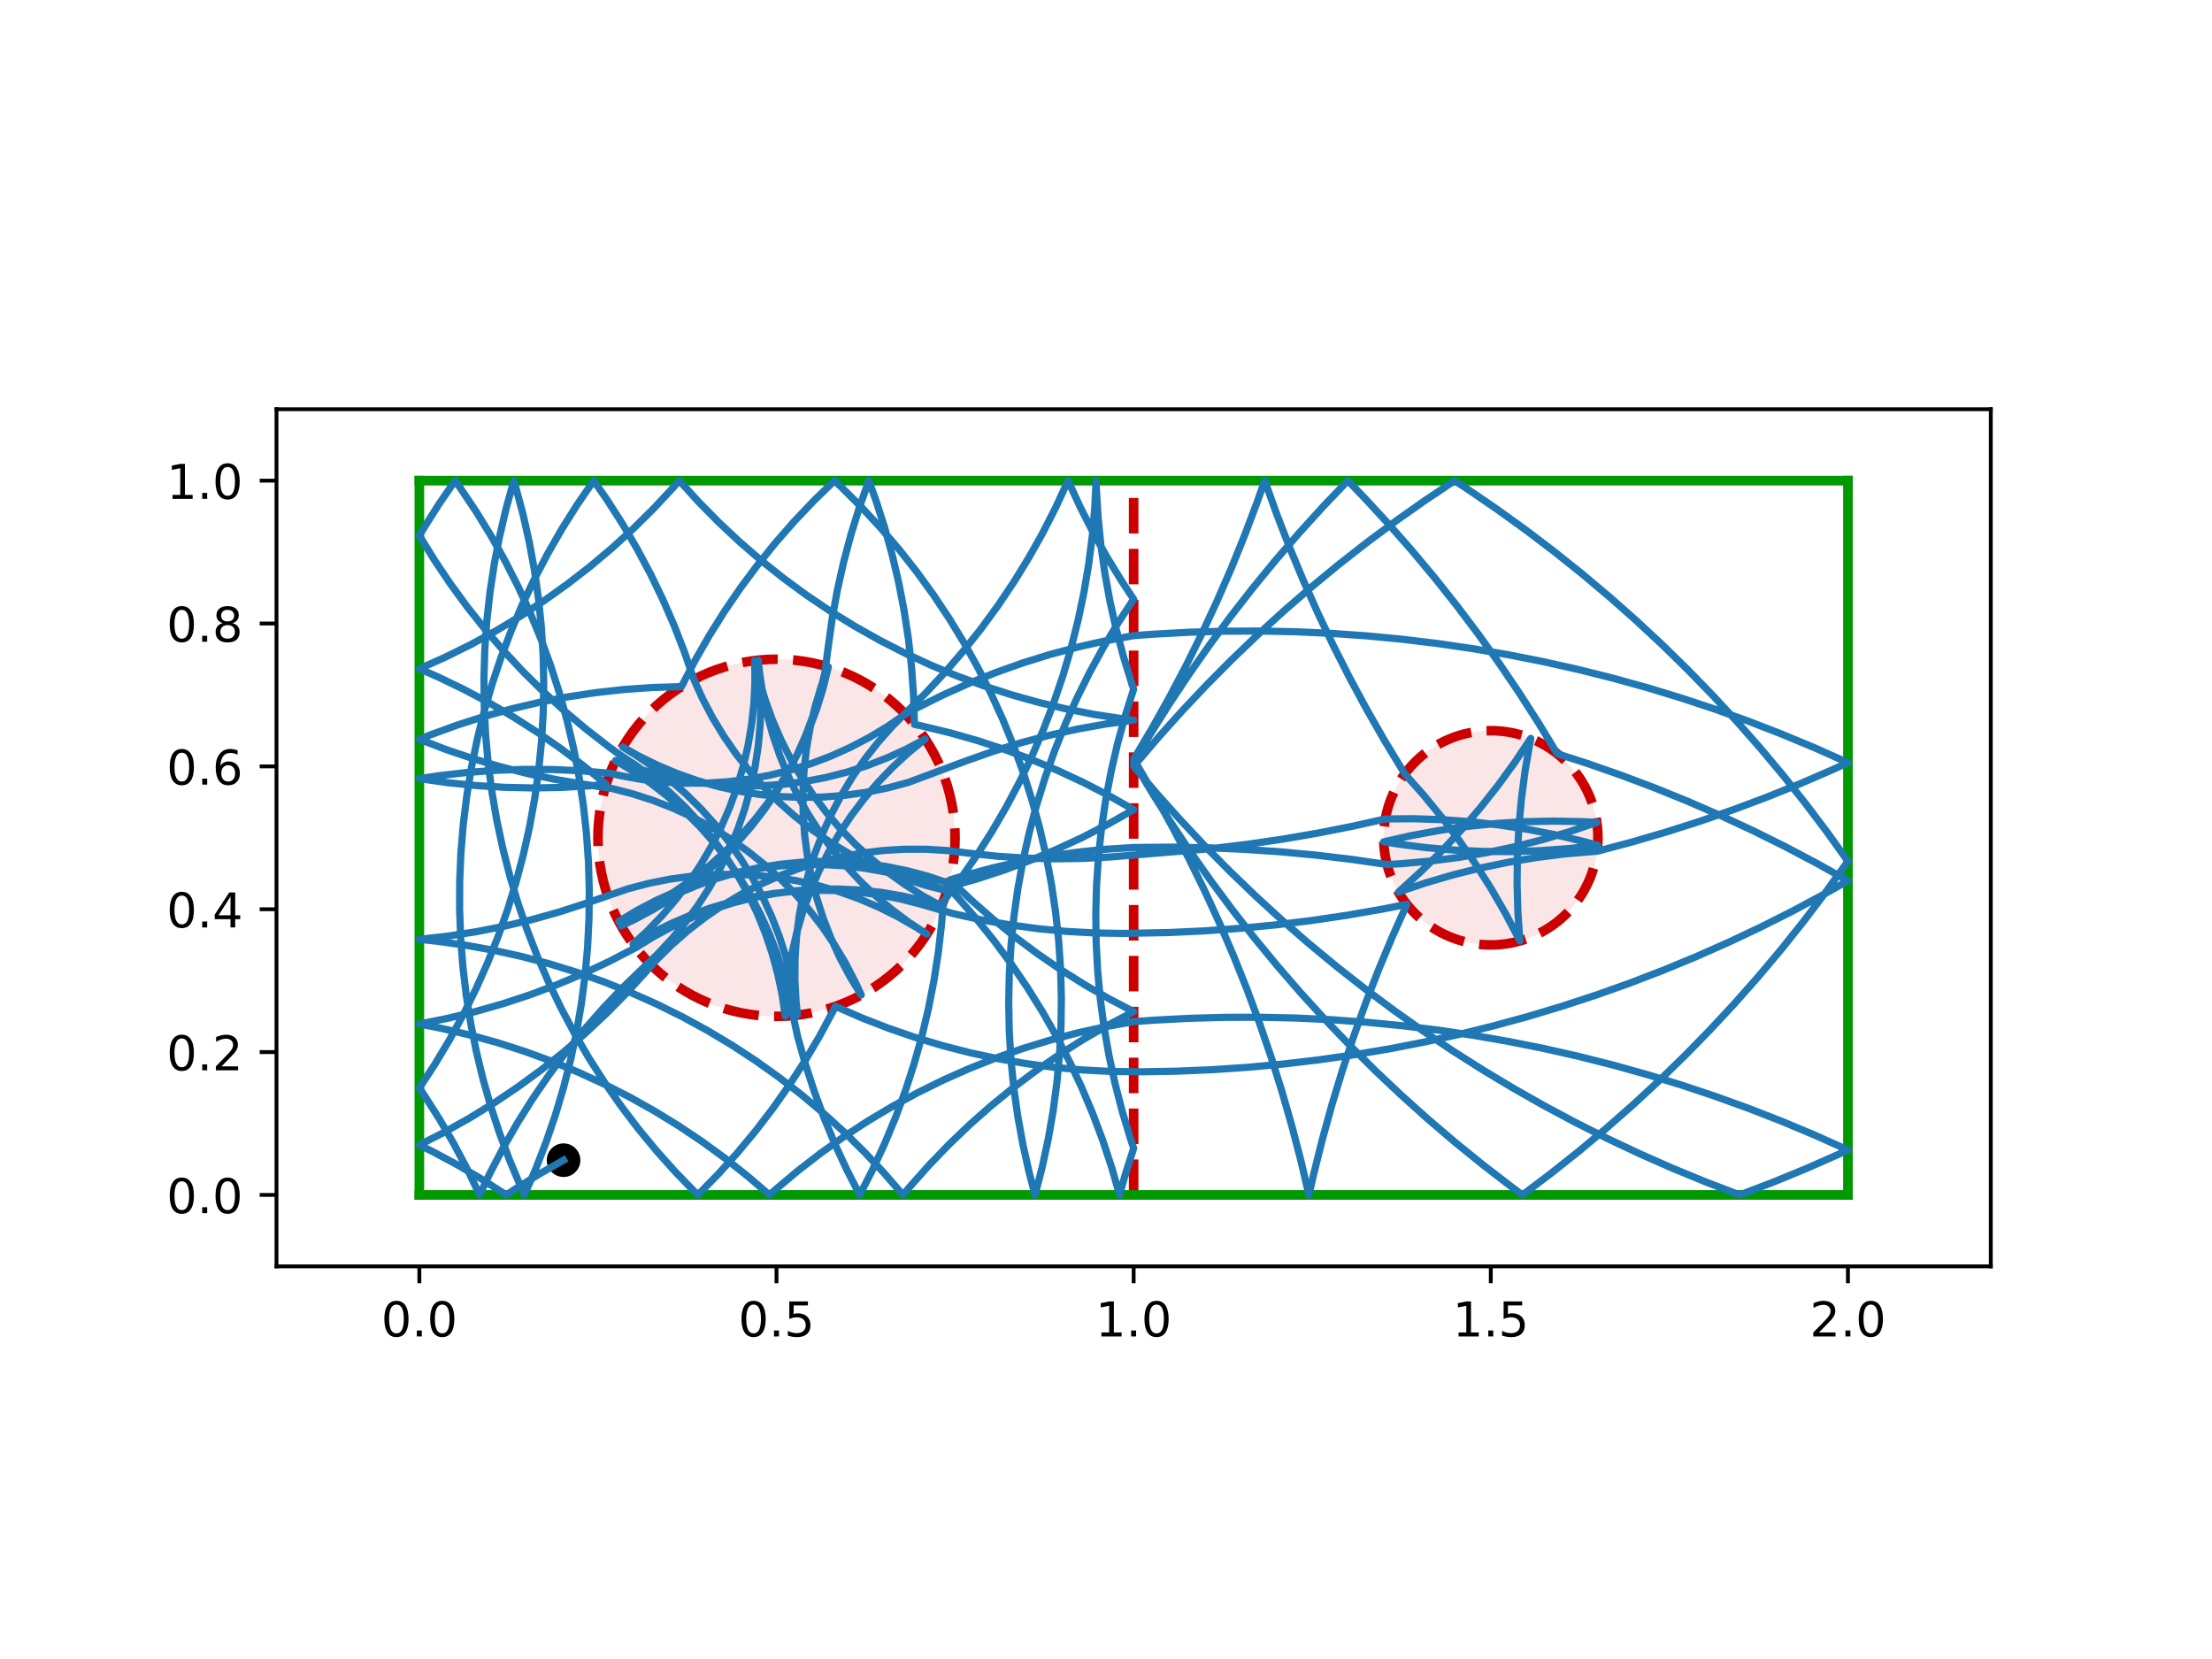 <?xml version="1.0" encoding="utf-8" standalone="no"?>
<!DOCTYPE svg PUBLIC "-//W3C//DTD SVG 1.1//EN"
  "http://www.w3.org/Graphics/SVG/1.1/DTD/svg11.dtd">
<!-- Created with matplotlib (https://matplotlib.org/) -->
<svg height="345.6pt" version="1.1" viewBox="0 0 460.8 345.6" width="460.8pt" xmlns="http://www.w3.org/2000/svg" xmlns:xlink="http://www.w3.org/1999/xlink">
 <defs>
  <style type="text/css">
*{stroke-linecap:butt;stroke-linejoin:round;}
  </style>
 </defs>
 <g id="figure_1">
  <g id="patch_1">
   <path d="M 0 345.6 
L 460.8 345.6 
L 460.8 0 
L 0 0 
z
" style="fill:#ffffff;"/>
  </g>
  <g id="axes_1">
   <g id="patch_2">
    <path d="M 57.6 263.808 
L 414.72 263.808 
L 414.72 85.248 
L 57.6 85.248 
z
" style="fill:#ffffff;"/>
   </g>
   <g id="PathCollection_1">
    <defs>
     <path d="M 0 3 
C 0.796 3 1.559 2.684 2.121 2.121 
C 2.684 1.559 3 0.796 3 0 
C 3 -0.796 2.684 -1.559 2.121 -2.121 
C 1.559 -2.684 0.796 -3 0 -3 
C -0.796 -3 -1.559 -2.684 -2.121 -2.121 
C -2.684 -1.559 -3 -0.796 -3 0 
C -3 0.796 -2.684 1.559 -2.121 2.121 
C -1.559 2.684 -0.796 3 0 3 
z
" id="m57fddc15f8" style="stroke:#000000;"/>
    </defs>
    <g clip-path="url(#pef53f22c73)">
     <use style="stroke:#000000;" x="117.4" xlink:href="#m57fddc15f8" y="241.688"/>
    </g>
   </g>
   <g id="patch_3">
    <path clip-path="url(#pef53f22c73)" d="M 161.76 211.728 
C 171.626 211.728 181.088 207.808 188.064 200.832 
C 195.04 193.856 198.96 184.394 198.96 174.528 
C 198.96 164.662 195.04 155.2 188.064 148.224 
C 181.088 141.248 171.626 137.328 161.76 137.328 
C 151.894 137.328 142.432 141.248 135.456 148.224 
C 128.48 155.2 124.56 164.662 124.56 174.528 
C 124.56 184.394 128.48 193.856 135.456 200.832 
C 142.432 207.808 151.894 211.728 161.76 211.728 
z
" style="fill:#cc0000;fill-opacity:0.1;stroke:#cc0000;stroke-dasharray:7.4,3.2;stroke-dashoffset:0;stroke-linejoin:miter;stroke-width:2;"/>
   </g>
   <g id="patch_4">
    <path clip-path="url(#pef53f22c73)" d="M 310.56 196.848 
C 316.479 196.848 322.157 194.496 326.343 190.311 
C 330.528 186.125 332.88 180.447 332.88 174.528 
C 332.88 168.609 330.528 162.931 326.343 158.745 
C 322.157 154.56 316.479 152.208 310.56 152.208 
C 304.641 152.208 298.963 154.56 294.777 158.745 
C 290.592 162.931 288.24 168.609 288.24 174.528 
C 288.24 180.447 290.592 186.125 294.777 190.311 
C 298.963 194.496 304.641 196.848 310.56 196.848 
z
" style="fill:#cc0000;fill-opacity:0.1;stroke:#cc0000;stroke-dasharray:7.4,3.2;stroke-dashoffset:0;stroke-linejoin:miter;stroke-width:2;"/>
   </g>
   <g id="matplotlib.axis_1">
    <g id="xtick_1">
     <g id="line2d_1">
      <defs>
       <path d="M 0 0 
L 0 3.5 
" id="m3d58ffcac7" style="stroke:#000000;stroke-width:0.8;"/>
      </defs>
      <g>
       <use style="stroke:#000000;stroke-width:0.8;" x="87.36" xlink:href="#m3d58ffcac7" y="263.808"/>
      </g>
     </g>
     <g id="text_1">
      <!-- 0.0 -->
      <defs>
       <path d="M 31.781 66.406 
Q 24.172 66.406 20.328 58.906 
Q 16.5 51.422 16.5 36.375 
Q 16.5 21.391 20.328 13.891 
Q 24.172 6.391 31.781 6.391 
Q 39.453 6.391 43.281 13.891 
Q 47.125 21.391 47.125 36.375 
Q 47.125 51.422 43.281 58.906 
Q 39.453 66.406 31.781 66.406 
z
M 31.781 74.219 
Q 44.047 74.219 50.516 64.516 
Q 56.984 54.828 56.984 36.375 
Q 56.984 17.969 50.516 8.266 
Q 44.047 -1.422 31.781 -1.422 
Q 19.531 -1.422 13.062 8.266 
Q 6.594 17.969 6.594 36.375 
Q 6.594 54.828 13.062 64.516 
Q 19.531 74.219 31.781 74.219 
z
" id="DejaVuSans-48"/>
       <path d="M 10.688 12.406 
L 21 12.406 
L 21 0 
L 10.688 0 
z
" id="DejaVuSans-46"/>
      </defs>
      <g transform="translate(79.408 278.406)scale(0.1 -0.1)">
       <use xlink:href="#DejaVuSans-48"/>
       <use x="63.623" xlink:href="#DejaVuSans-46"/>
       <use x="95.41" xlink:href="#DejaVuSans-48"/>
      </g>
     </g>
    </g>
    <g id="xtick_2">
     <g id="line2d_2">
      <g>
       <use style="stroke:#000000;stroke-width:0.8;" x="161.76" xlink:href="#m3d58ffcac7" y="263.808"/>
      </g>
     </g>
     <g id="text_2">
      <!-- 0.5 -->
      <defs>
       <path d="M 10.797 72.906 
L 49.516 72.906 
L 49.516 64.594 
L 19.828 64.594 
L 19.828 46.734 
Q 21.969 47.469 24.109 47.828 
Q 26.266 48.188 28.422 48.188 
Q 40.625 48.188 47.75 41.5 
Q 54.891 34.812 54.891 23.391 
Q 54.891 11.625 47.562 5.094 
Q 40.234 -1.422 26.906 -1.422 
Q 22.312 -1.422 17.547 -0.641 
Q 12.797 0.141 7.719 1.703 
L 7.719 11.625 
Q 12.109 9.234 16.797 8.062 
Q 21.484 6.891 26.703 6.891 
Q 35.156 6.891 40.078 11.328 
Q 45.016 15.766 45.016 23.391 
Q 45.016 31 40.078 35.438 
Q 35.156 39.891 26.703 39.891 
Q 22.75 39.891 18.812 39.016 
Q 14.891 38.141 10.797 36.281 
z
" id="DejaVuSans-53"/>
      </defs>
      <g transform="translate(153.808 278.406)scale(0.1 -0.1)">
       <use xlink:href="#DejaVuSans-48"/>
       <use x="63.623" xlink:href="#DejaVuSans-46"/>
       <use x="95.41" xlink:href="#DejaVuSans-53"/>
      </g>
     </g>
    </g>
    <g id="xtick_3">
     <g id="line2d_3">
      <g>
       <use style="stroke:#000000;stroke-width:0.8;" x="236.16" xlink:href="#m3d58ffcac7" y="263.808"/>
      </g>
     </g>
     <g id="text_3">
      <!-- 1.0 -->
      <defs>
       <path d="M 12.406 8.297 
L 28.516 8.297 
L 28.516 63.922 
L 10.984 60.406 
L 10.984 69.391 
L 28.422 72.906 
L 38.281 72.906 
L 38.281 8.297 
L 54.391 8.297 
L 54.391 0 
L 12.406 0 
z
" id="DejaVuSans-49"/>
      </defs>
      <g transform="translate(228.208 278.406)scale(0.1 -0.1)">
       <use xlink:href="#DejaVuSans-49"/>
       <use x="63.623" xlink:href="#DejaVuSans-46"/>
       <use x="95.41" xlink:href="#DejaVuSans-48"/>
      </g>
     </g>
    </g>
    <g id="xtick_4">
     <g id="line2d_4">
      <g>
       <use style="stroke:#000000;stroke-width:0.8;" x="310.56" xlink:href="#m3d58ffcac7" y="263.808"/>
      </g>
     </g>
     <g id="text_4">
      <!-- 1.5 -->
      <g transform="translate(302.608 278.406)scale(0.1 -0.1)">
       <use xlink:href="#DejaVuSans-49"/>
       <use x="63.623" xlink:href="#DejaVuSans-46"/>
       <use x="95.41" xlink:href="#DejaVuSans-53"/>
      </g>
     </g>
    </g>
    <g id="xtick_5">
     <g id="line2d_5">
      <g>
       <use style="stroke:#000000;stroke-width:0.8;" x="384.96" xlink:href="#m3d58ffcac7" y="263.808"/>
      </g>
     </g>
     <g id="text_5">
      <!-- 2.0 -->
      <defs>
       <path d="M 19.188 8.297 
L 53.609 8.297 
L 53.609 0 
L 7.328 0 
L 7.328 8.297 
Q 12.938 14.109 22.625 23.891 
Q 32.328 33.688 34.812 36.531 
Q 39.547 41.844 41.422 45.531 
Q 43.312 49.219 43.312 52.781 
Q 43.312 58.594 39.234 62.25 
Q 35.156 65.922 28.609 65.922 
Q 23.969 65.922 18.812 64.312 
Q 13.672 62.703 7.812 59.422 
L 7.812 69.391 
Q 13.766 71.781 18.938 73 
Q 24.125 74.219 28.422 74.219 
Q 39.75 74.219 46.484 68.547 
Q 53.219 62.891 53.219 53.422 
Q 53.219 48.922 51.531 44.891 
Q 49.859 40.875 45.406 35.406 
Q 44.188 33.984 37.641 27.219 
Q 31.109 20.453 19.188 8.297 
z
" id="DejaVuSans-50"/>
      </defs>
      <g transform="translate(377.008 278.406)scale(0.1 -0.1)">
       <use xlink:href="#DejaVuSans-50"/>
       <use x="63.623" xlink:href="#DejaVuSans-46"/>
       <use x="95.41" xlink:href="#DejaVuSans-48"/>
      </g>
     </g>
    </g>
   </g>
   <g id="matplotlib.axis_2">
    <g id="ytick_1">
     <g id="line2d_6">
      <defs>
       <path d="M 0 0 
L -3.5 0 
" id="m650633d268" style="stroke:#000000;stroke-width:0.8;"/>
      </defs>
      <g>
       <use style="stroke:#000000;stroke-width:0.8;" x="57.6" xlink:href="#m650633d268" y="248.928"/>
      </g>
     </g>
     <g id="text_6">
      <!-- 0.0 -->
      <g transform="translate(34.697 252.727)scale(0.1 -0.1)">
       <use xlink:href="#DejaVuSans-48"/>
       <use x="63.623" xlink:href="#DejaVuSans-46"/>
       <use x="95.41" xlink:href="#DejaVuSans-48"/>
      </g>
     </g>
    </g>
    <g id="ytick_2">
     <g id="line2d_7">
      <g>
       <use style="stroke:#000000;stroke-width:0.8;" x="57.6" xlink:href="#m650633d268" y="219.168"/>
      </g>
     </g>
     <g id="text_7">
      <!-- 0.2 -->
      <g transform="translate(34.697 222.967)scale(0.1 -0.1)">
       <use xlink:href="#DejaVuSans-48"/>
       <use x="63.623" xlink:href="#DejaVuSans-46"/>
       <use x="95.41" xlink:href="#DejaVuSans-50"/>
      </g>
     </g>
    </g>
    <g id="ytick_3">
     <g id="line2d_8">
      <g>
       <use style="stroke:#000000;stroke-width:0.8;" x="57.6" xlink:href="#m650633d268" y="189.408"/>
      </g>
     </g>
     <g id="text_8">
      <!-- 0.4 -->
      <defs>
       <path d="M 37.797 64.312 
L 12.891 25.391 
L 37.797 25.391 
z
M 35.203 72.906 
L 47.609 72.906 
L 47.609 25.391 
L 58.016 25.391 
L 58.016 17.188 
L 47.609 17.188 
L 47.609 0 
L 37.797 0 
L 37.797 17.188 
L 4.891 17.188 
L 4.891 26.703 
z
" id="DejaVuSans-52"/>
      </defs>
      <g transform="translate(34.697 193.207)scale(0.1 -0.1)">
       <use xlink:href="#DejaVuSans-48"/>
       <use x="63.623" xlink:href="#DejaVuSans-46"/>
       <use x="95.41" xlink:href="#DejaVuSans-52"/>
      </g>
     </g>
    </g>
    <g id="ytick_4">
     <g id="line2d_9">
      <g>
       <use style="stroke:#000000;stroke-width:0.8;" x="57.6" xlink:href="#m650633d268" y="159.648"/>
      </g>
     </g>
     <g id="text_9">
      <!-- 0.6 -->
      <defs>
       <path d="M 33.016 40.375 
Q 26.375 40.375 22.484 35.828 
Q 18.609 31.297 18.609 23.391 
Q 18.609 15.531 22.484 10.953 
Q 26.375 6.391 33.016 6.391 
Q 39.656 6.391 43.531 10.953 
Q 47.406 15.531 47.406 23.391 
Q 47.406 31.297 43.531 35.828 
Q 39.656 40.375 33.016 40.375 
z
M 52.594 71.297 
L 52.594 62.312 
Q 48.875 64.062 45.094 64.984 
Q 41.312 65.922 37.594 65.922 
Q 27.828 65.922 22.672 59.328 
Q 17.531 52.734 16.797 39.406 
Q 19.672 43.656 24.016 45.922 
Q 28.375 48.188 33.594 48.188 
Q 44.578 48.188 50.953 41.516 
Q 57.328 34.859 57.328 23.391 
Q 57.328 12.156 50.688 5.359 
Q 44.047 -1.422 33.016 -1.422 
Q 20.359 -1.422 13.672 8.266 
Q 6.984 17.969 6.984 36.375 
Q 6.984 53.656 15.188 63.938 
Q 23.391 74.219 37.203 74.219 
Q 40.922 74.219 44.703 73.484 
Q 48.484 72.75 52.594 71.297 
z
" id="DejaVuSans-54"/>
      </defs>
      <g transform="translate(34.697 163.447)scale(0.1 -0.1)">
       <use xlink:href="#DejaVuSans-48"/>
       <use x="63.623" xlink:href="#DejaVuSans-46"/>
       <use x="95.41" xlink:href="#DejaVuSans-54"/>
      </g>
     </g>
    </g>
    <g id="ytick_5">
     <g id="line2d_10">
      <g>
       <use style="stroke:#000000;stroke-width:0.8;" x="57.6" xlink:href="#m650633d268" y="129.888"/>
      </g>
     </g>
     <g id="text_10">
      <!-- 0.8 -->
      <defs>
       <path d="M 31.781 34.625 
Q 24.75 34.625 20.719 30.859 
Q 16.703 27.094 16.703 20.516 
Q 16.703 13.922 20.719 10.156 
Q 24.75 6.391 31.781 6.391 
Q 38.812 6.391 42.859 10.172 
Q 46.922 13.969 46.922 20.516 
Q 46.922 27.094 42.891 30.859 
Q 38.875 34.625 31.781 34.625 
z
M 21.922 38.812 
Q 15.578 40.375 12.031 44.719 
Q 8.5 49.078 8.5 55.328 
Q 8.5 64.062 14.719 69.141 
Q 20.953 74.219 31.781 74.219 
Q 42.672 74.219 48.875 69.141 
Q 55.078 64.062 55.078 55.328 
Q 55.078 49.078 51.531 44.719 
Q 48 40.375 41.703 38.812 
Q 48.828 37.156 52.797 32.312 
Q 56.781 27.484 56.781 20.516 
Q 56.781 9.906 50.312 4.234 
Q 43.844 -1.422 31.781 -1.422 
Q 19.734 -1.422 13.25 4.234 
Q 6.781 9.906 6.781 20.516 
Q 6.781 27.484 10.781 32.312 
Q 14.797 37.156 21.922 38.812 
z
M 18.312 54.391 
Q 18.312 48.734 21.844 45.562 
Q 25.391 42.391 31.781 42.391 
Q 38.141 42.391 41.719 45.562 
Q 45.312 48.734 45.312 54.391 
Q 45.312 60.062 41.719 63.234 
Q 38.141 66.406 31.781 66.406 
Q 25.391 66.406 21.844 63.234 
Q 18.312 60.062 18.312 54.391 
z
" id="DejaVuSans-56"/>
      </defs>
      <g transform="translate(34.697 133.687)scale(0.1 -0.1)">
       <use xlink:href="#DejaVuSans-48"/>
       <use x="63.623" xlink:href="#DejaVuSans-46"/>
       <use x="95.41" xlink:href="#DejaVuSans-56"/>
      </g>
     </g>
    </g>
    <g id="ytick_6">
     <g id="line2d_11">
      <g>
       <use style="stroke:#000000;stroke-width:0.8;" x="57.6" xlink:href="#m650633d268" y="100.128"/>
      </g>
     </g>
     <g id="text_11">
      <!-- 1.0 -->
      <g transform="translate(34.697 103.927)scale(0.1 -0.1)">
       <use xlink:href="#DejaVuSans-49"/>
       <use x="63.623" xlink:href="#DejaVuSans-46"/>
       <use x="95.41" xlink:href="#DejaVuSans-48"/>
      </g>
     </g>
    </g>
   </g>
   <g id="line2d_12">
    <path clip-path="url(#pef53f22c73)" d="M 236.16 248.928 
L 236.16 100.128 
" style="fill:none;stroke:#cc0000;stroke-dasharray:7.4,3.2;stroke-dashoffset:0;stroke-width:2;"/>
   </g>
   <g id="line2d_13">
    <path clip-path="url(#pef53f22c73)" d="M 87.36 248.928 
L 384.96 248.928 
" style="fill:none;stroke:#009900;stroke-linecap:square;stroke-width:2;"/>
   </g>
   <g id="line2d_14">
    <path clip-path="url(#pef53f22c73)" d="M 384.96 248.928 
L 384.96 100.128 
" style="fill:none;stroke:#009900;stroke-linecap:square;stroke-width:2;"/>
   </g>
   <g id="line2d_15">
    <path clip-path="url(#pef53f22c73)" d="M 384.96 100.128 
L 87.36 100.128 
" style="fill:none;stroke:#009900;stroke-linecap:square;stroke-width:2;"/>
   </g>
   <g id="line2d_16">
    <path clip-path="url(#pef53f22c73)" d="M 87.36 100.128 
L 87.36 248.928 
" style="fill:none;stroke:#009900;stroke-linecap:square;stroke-width:2;"/>
   </g>
   <g id="line2d_17">
    <path clip-path="url(#pef53f22c73)" d="M 117.4 241.688 
L 112.23 244.637 
L 107.183 247.791 
L 105.467 248.928 
L 100.463 245.705 
L 95.335 242.685 
L 90.09 239.872 
L 87.36 238.513 
L 92.662 235.808 
L 97.851 232.894 
L 102.919 229.774 
L 107.859 226.454 
L 112.662 222.94 
L 117.32 219.236 
L 121.827 215.348 
L 126.175 211.284 
L 130.356 207.049 
L 134.365 202.65 
L 136.729 200 
L 139.9 196.86 
L 143.255 193.915 
L 146.78 191.177 
L 150.462 188.656 
L 154.29 186.359 
L 158.248 184.297 
L 162.323 182.475 
L 166.499 180.901 
L 170.763 179.581 
L 175.098 178.518 
L 179.489 177.717 
L 183.92 177.181 
L 188.375 176.912 
L 192.838 176.91 
L 197.294 177.176 
L 201.803 177.736 
L 207.721 178.365 
L 213.66 178.757 
L 219.609 178.912 
L 225.56 178.828 
L 231.503 178.506 
L 252.473 176.775 
L 259.859 175.882 
L 267.221 174.805 
L 274.553 173.545 
L 281.851 172.101 
L 288.588 170.599 
L 294.54 170.558 
L 300.488 170.754 
L 306.424 171.188 
L 312.338 171.859 
L 318.22 172.766 
L 324.061 173.908 
L 329.852 175.282 
L 332.826 176.084 
L 326.913 176.762 
L 320.978 177.203 
L 315.03 177.406 
L 309.078 177.372 
L 303.133 177.099 
L 297.203 176.589 
L 291.298 175.842 
L 288.256 175.363 
L 294.062 174.057 
L 299.916 172.983 
L 305.808 172.144 
L 311.729 171.542 
L 317.67 171.177 
L 323.62 171.05 
L 329.57 171.161 
L 332.647 171.311 
L 327.014 173.232 
L 321.308 174.925 
L 315.54 176.39 
L 309.717 177.622 
L 303.85 178.62 
L 297.947 179.384 
L 292.019 179.91 
L 288.944 180.089 
L 281.581 179.025 
L 274.193 178.144 
L 266.786 177.449 
L 259.364 176.939 
L 251.931 176.615 
L 244.492 176.477 
L 236.16 176.543 
L 230.221 176.923 
L 224.301 177.54 
L 218.411 178.393 
L 212.56 179.481 
L 206.756 180.802 
L 201.011 182.354 
L 197.912 183.295 
L 202.22 187.401 
L 206.689 191.332 
L 211.312 195.08 
L 216.081 198.641 
L 220.988 202.009 
L 226.026 205.177 
L 231.187 208.142 
L 236.16 210.747 
L 230.891 213.515 
L 225.737 216.491 
L 220.706 219.671 
L 215.807 223.049 
L 211.046 226.621 
L 206.432 230.38 
L 201.972 234.321 
L 197.673 238.437 
L 193.542 242.722 
L 189.586 247.168 
L 188.106 248.928 
L 184.219 244.421 
L 180.155 240.073 
L 175.92 235.891 
L 171.521 231.882 
L 166.966 228.052 
L 162.261 224.407 
L 157.414 220.953 
L 152.433 217.696 
L 147.326 214.64 
L 142.1 211.791 
L 136.765 209.154 
L 131.328 206.732 
L 125.799 204.529 
L 120.187 202.549 
L 114.499 200.795 
L 108.746 199.27 
L 102.937 197.976 
L 97.081 196.916 
L 91.187 196.091 
L 87.36 195.683 
L 93.273 195.01 
L 99.155 194.101 
L 104.996 192.958 
L 110.787 191.583 
L 116.517 189.976 
L 122.179 188.142 
L 130.797 185.159 
L 135.114 184.026 
L 139.491 183.153 
L 143.913 182.544 
L 148.363 182.202 
L 152.826 182.127 
L 157.285 182.319 
L 161.725 182.779 
L 166.129 183.504 
L 170.481 184.492 
L 174.767 185.739 
L 178.97 187.241 
L 183.075 188.992 
L 187.069 190.986 
L 190.935 193.216 
L 193.084 194.594 
L 189.355 192.141 
L 185.781 189.468 
L 182.373 186.586 
L 179.144 183.505 
L 176.105 180.235 
L 173.268 176.79 
L 170.643 173.18 
L 168.239 169.419 
L 166.065 165.521 
L 164.128 161.5 
L 162.436 157.37 
L 160.995 153.145 
L 159.81 148.842 
L 158.885 144.476 
L 158.223 140.062 
L 157.964 137.522 
L 158.365 141.967 
L 158.499 146.429 
L 158.365 150.89 
L 157.963 155.335 
L 157.296 159.749 
L 156.366 164.114 
L 155.175 168.415 
L 153.728 172.638 
L 152.031 176.766 
L 150.09 180.785 
L 147.911 184.68 
L 145.502 188.438 
L 142.872 192.044 
L 140.031 195.486 
L 136.989 198.752 
L 134.067 201.543 
L 129.789 205.681 
L 125.68 209.986 
L 121.746 214.452 
L 117.994 219.072 
L 114.43 223.838 
L 111.059 228.743 
L 107.887 233.779 
L 104.919 238.938 
L 102.159 244.211 
L 99.913 248.928 
L 97.34 243.561 
L 94.555 238.301 
L 91.562 233.157 
L 88.365 228.137 
L 87.36 226.646 
L 90.617 221.664 
L 93.672 216.557 
L 96.521 211.331 
L 99.158 205.996 
L 101.58 200.559 
L 103.782 195.03 
L 105.762 189.417 
L 107.515 183.73 
L 109.04 177.977 
L 110.333 172.168 
L 111.394 166.311 
L 112.219 160.417 
L 112.807 154.495 
L 113.159 148.553 
L 113.272 142.603 
L 113.148 136.653 
L 112.785 130.712 
L 112.185 124.791 
L 111.35 118.898 
L 110.279 113.044 
L 108.974 107.237 
L 107.439 101.486 
L 107.04 100.128 
L 105.45 105.863 
L 104.091 111.658 
L 102.964 117.502 
L 102.072 123.386 
L 101.416 129.301 
L 100.997 135.238 
L 100.816 141.187 
L 100.873 147.138 
L 101.168 153.083 
L 101.7 159.01 
L 102.469 164.912 
L 103.473 170.778 
L 104.711 176.6 
L 106.181 182.367 
L 107.88 188.071 
L 109.807 193.702 
L 111.956 199.252 
L 114.326 204.711 
L 116.913 210.072 
L 119.711 215.324 
L 122.718 220.461 
L 125.927 225.473 
L 129.334 230.352 
L 132.934 235.092 
L 136.721 239.684 
L 140.688 244.12 
L 144.829 248.395 
L 145.369 248.928 
L 149.532 244.675 
L 153.522 240.258 
L 157.331 235.686 
L 160.955 230.965 
L 164.387 226.102 
L 167.622 221.107 
L 170.655 215.986 
L 173.48 210.747 
L 174.043 209.642 
L 179.497 212.022 
L 185.043 214.183 
L 190.671 216.12 
L 196.371 217.83 
L 202.135 219.311 
L 207.954 220.561 
L 213.819 221.576 
L 219.719 222.357 
L 225.646 222.9 
L 231.589 223.207 
L 237.648 223.277 
L 245.087 223.15 
L 252.52 222.837 
L 259.943 222.338 
L 267.351 221.654 
L 274.74 220.784 
L 282.105 219.731 
L 289.441 218.493 
L 296.744 217.073 
L 304.009 215.47 
L 311.232 213.686 
L 318.408 211.722 
L 325.533 209.58 
L 332.601 207.26 
L 339.61 204.764 
L 346.554 202.094 
L 353.429 199.251 
L 360.231 196.237 
L 366.956 193.054 
L 373.598 189.703 
L 380.155 186.188 
L 384.96 183.476 
L 378.469 179.84 
L 371.89 176.367 
L 365.225 173.06 
L 358.481 169.92 
L 351.659 166.95 
L 344.766 164.152 
L 337.805 161.526 
L 330.78 159.076 
L 324.404 157.02 
L 320.541 150.661 
L 316.521 144.401 
L 312.346 138.243 
L 308.018 132.192 
L 303.54 126.251 
L 298.915 120.423 
L 294.146 114.713 
L 289.235 109.124 
L 284.187 103.659 
L 280.786 100.128 
L 275.648 105.509 
L 270.646 111.016 
L 265.784 116.647 
L 261.063 122.398 
L 256.488 128.264 
L 252.061 134.244 
L 247.785 140.332 
L 243.662 146.525 
L 239.696 152.819 
L 236.16 158.741 
L 239.98 165.126 
L 243.958 171.413 
L 248.092 177.598 
L 252.379 183.679 
L 256.817 189.65 
L 261.403 195.508 
L 266.133 201.25 
L 271.006 206.872 
L 276.018 212.37 
L 281.166 217.742 
L 286.446 222.983 
L 291.856 228.09 
L 297.392 233.061 
L 303.05 237.891 
L 308.827 242.579 
L 314.72 247.12 
L 317.153 248.928 
L 323.091 244.446 
L 328.916 239.818 
L 334.623 235.045 
L 340.209 230.131 
L 345.671 225.079 
L 351.004 219.892 
L 356.206 214.574 
L 361.274 209.127 
L 366.204 203.555 
L 370.993 197.861 
L 375.638 192.05 
L 380.137 186.124 
L 384.96 179.41 
L 380.628 173.361 
L 376.146 167.423 
L 371.517 161.599 
L 366.744 155.892 
L 361.829 150.306 
L 356.777 144.845 
L 351.589 139.512 
L 346.27 134.31 
L 340.823 129.243 
L 335.251 124.314 
L 329.557 119.525 
L 323.745 114.88 
L 317.819 110.382 
L 311.782 106.034 
L 305.639 101.838 
L 303.038 100.128 
L 296.851 104.26 
L 290.769 108.545 
L 284.796 112.981 
L 278.936 117.564 
L 273.192 122.293 
L 267.569 127.164 
L 262.068 132.174 
L 256.695 137.32 
L 251.452 142.598 
L 246.343 148.006 
L 241.371 153.54 
L 236.16 159.651 
L 240.981 165.318 
L 245.943 170.861 
L 251.041 176.279 
L 256.274 181.568 
L 261.637 186.725 
L 267.127 191.746 
L 272.741 196.628 
L 278.475 201.368 
L 284.326 205.963 
L 290.29 210.411 
L 296.363 214.708 
L 302.542 218.852 
L 308.823 222.84 
L 315.201 226.67 
L 321.673 230.34 
L 328.235 233.846 
L 334.882 237.188 
L 341.61 240.362 
L 348.416 243.367 
L 355.295 246.2 
L 362.424 248.928 
L 369.373 246.271 
L 376.254 243.442 
L 383.062 240.442 
L 384.96 239.568 
L 378.173 236.52 
L 371.313 233.642 
L 364.382 230.937 
L 357.386 228.406 
L 350.329 226.05 
L 343.215 223.872 
L 336.049 221.872 
L 328.836 220.052 
L 321.579 218.413 
L 314.283 216.956 
L 306.953 215.681 
L 299.594 214.59 
L 292.209 213.684 
L 284.805 212.962 
L 277.384 212.426 
L 269.953 212.075 
L 262.515 211.91 
L 255.075 211.932 
L 247.638 212.139 
L 240.208 212.532 
L 236.16 212.824 
L 230.302 213.878 
L 224.492 215.165 
L 218.737 216.684 
L 213.048 218.431 
L 207.433 220.404 
L 201.901 222.601 
L 196.462 225.017 
L 191.124 227.648 
L 185.895 230.491 
L 180.784 233.54 
L 175.799 236.792 
L 170.948 240.24 
L 166.239 243.88 
L 161.679 247.705 
L 160.296 248.928 
L 155.784 245.047 
L 151.121 241.349 
L 146.313 237.841 
L 141.369 234.528 
L 136.296 231.415 
L 131.103 228.508 
L 125.798 225.81 
L 120.389 223.327 
L 114.885 221.062 
L 109.295 219.019 
L 103.628 217.201 
L 97.893 215.612 
L 92.098 214.253 
L 87.36 213.321 
L 93.195 212.151 
L 98.979 210.748 
L 104.703 209.115 
L 110.356 207.254 
L 115.93 205.169 
L 121.417 202.863 
L 126.807 200.339 
L 132.434 197.415 
L 136.235 195.076 
L 140.17 192.969 
L 144.224 191.102 
L 148.382 189.481 
L 152.631 188.113 
L 156.954 187.001 
L 161.335 186.151 
L 165.76 185.565 
L 170.212 185.246 
L 174.675 185.194 
L 179.133 185.41 
L 183.57 185.893 
L 187.97 186.641 
L 192.318 187.651 
L 196.127 188.767 
L 192.218 186.612 
L 188.446 184.227 
L 184.823 181.62 
L 181.364 178.8 
L 178.079 175.777 
L 174.982 172.563 
L 172.083 169.17 
L 169.393 165.608 
L 166.921 161.892 
L 164.677 158.034 
L 162.668 154.048 
L 160.901 149.949 
L 159.383 145.752 
L 158.12 141.471 
L 157.214 137.607 
L 157.265 142.07 
L 157.049 146.528 
L 156.565 150.965 
L 155.816 155.365 
L 154.805 159.712 
L 153.535 163.991 
L 152.01 168.186 
L 150.237 172.282 
L 148.221 176.264 
L 145.97 180.118 
L 143.493 183.831 
L 140.796 187.388 
L 137.892 190.777 
L 134.789 193.985 
L 131.873 196.678 
L 135.732 194.434 
L 139.718 192.426 
L 143.817 190.66 
L 148.014 189.143 
L 152.296 187.881 
L 156.645 186.878 
L 161.046 186.137 
L 165.484 185.662 
L 169.942 185.453 
L 174.405 185.512 
L 178.857 185.839 
L 183.281 186.432 
L 187.661 187.289 
L 191.982 188.408 
L 198.648 190.342 
L 204.462 191.615 
L 210.322 192.654 
L 216.219 193.459 
L 222.144 194.027 
L 228.086 194.357 
L 234.037 194.45 
L 243.598 194.262 
L 251.03 193.914 
L 258.45 193.38 
L 265.855 192.66 
L 273.24 191.756 
L 280.6 190.667 
L 287.93 189.395 
L 293.067 188.39 
L 290.033 195.184 
L 287.17 202.05 
L 284.48 208.987 
L 281.963 215.988 
L 279.623 223.05 
L 277.46 230.169 
L 275.475 237.339 
L 273.671 244.557 
L 272.67 248.928 
L 270.975 241.684 
L 269.098 234.485 
L 267.043 227.334 
L 264.809 220.238 
L 262.399 213.199 
L 259.813 206.223 
L 257.054 199.314 
L 254.123 192.476 
L 251.022 185.713 
L 247.753 179.03 
L 244.318 172.431 
L 240.719 165.92 
L 236.958 159.5 
L 236.16 158.184 
L 239.954 151.784 
L 243.587 145.292 
L 247.056 138.71 
L 250.359 132.044 
L 253.495 125.298 
L 256.462 118.475 
L 259.257 111.58 
L 261.878 104.617 
L 263.464 100.128 
L 265.974 107.132 
L 268.658 114.07 
L 271.515 120.94 
L 274.543 127.736 
L 277.739 134.454 
L 281.103 141.09 
L 284.631 147.64 
L 288.322 154.099 
L 292.643 161.217 
L 296.593 165.669 
L 300.362 170.276 
L 303.943 175.029 
L 307.332 179.922 
L 310.522 184.946 
L 313.509 190.094 
L 316.287 195.357 
L 316.614 196.011 
L 316.206 190.074 
L 316.036 184.124 
L 316.105 178.173 
L 316.411 172.23 
L 316.954 166.303 
L 317.734 160.403 
L 318.75 154.538 
L 318.89 153.821 
L 315.586 158.771 
L 312.086 163.585 
L 308.397 168.255 
L 304.524 172.774 
L 300.473 177.134 
L 296.251 181.329 
L 291.865 185.352 
L 291.315 185.834 
L 296.955 183.933 
L 302.667 182.26 
L 308.44 180.816 
L 314.267 179.604 
L 320.138 178.626 
L 326.043 177.884 
L 331.973 177.379 
L 332.703 177.333 
L 339.895 175.43 
L 347.038 173.347 
L 354.126 171.086 
L 361.155 168.649 
L 368.121 166.037 
L 375.02 163.252 
L 381.847 160.295 
L 384.96 158.878 
L 378.167 155.843 
L 371.301 152.979 
L 364.366 150.287 
L 357.365 147.769 
L 350.303 145.427 
L 343.185 143.262 
L 336.015 141.276 
L 328.798 139.47 
L 321.538 137.845 
L 314.24 136.401 
L 306.907 135.141 
L 299.546 134.064 
L 292.16 133.172 
L 284.754 132.464 
L 277.332 131.942 
L 269.9 131.606 
L 262.462 131.456 
L 255.022 131.491 
L 247.585 131.712 
L 240.157 132.12 
L 236.16 132.416 
L 230.306 133.49 
L 224.5 134.797 
L 218.751 136.336 
L 213.067 138.103 
L 207.459 140.096 
L 201.936 142.312 
L 196.505 144.747 
L 191.176 147.397 
L 188.603 148.773 
L 184.926 151.304 
L 181.105 153.61 
L 177.152 155.683 
L 173.082 157.514 
L 168.909 159.099 
L 164.649 160.43 
L 160.317 161.504 
L 155.928 162.315 
L 151.498 162.863 
L 147.044 163.143 
L 142.58 163.156 
L 138.124 162.901 
L 133.691 162.38 
L 129.298 161.593 
L 127.072 161.09 
L 121.142 160.579 
L 115.197 160.306 
L 109.246 160.27 
L 103.297 160.473 
L 97.362 160.913 
L 91.449 161.59 
L 87.36 162.199 
L 93.252 163.041 
L 99.173 163.645 
L 105.113 164.013 
L 111.063 164.143 
L 117.014 164.035 
L 122.955 163.689 
L 126.266 163.392 
L 121.67 159.61 
L 116.927 156.015 
L 112.044 152.613 
L 107.029 149.409 
L 101.889 146.407 
L 96.634 143.614 
L 91.271 141.033 
L 87.36 139.314 
L 92.795 136.888 
L 98.128 134.246 
L 103.352 131.394 
L 108.457 128.335 
L 113.436 125.074 
L 118.28 121.617 
L 122.982 117.969 
L 127.535 114.135 
L 131.931 110.123 
L 136.163 105.938 
L 140.224 101.587 
L 141.515 100.128 
L 145.518 104.532 
L 149.695 108.772 
L 154.038 112.841 
L 158.54 116.734 
L 163.194 120.443 
L 167.993 123.964 
L 172.929 127.289 
L 177.993 130.415 
L 183.179 133.336 
L 188.477 136.047 
L 193.88 138.544 
L 199.378 140.822 
L 204.963 142.88 
L 210.625 144.712 
L 216.357 146.316 
L 222.147 147.69 
L 227.989 148.831 
L 233.871 149.738 
L 236.16 150.026 
L 230.265 150.841 
L 224.406 151.891 
L 218.595 153.175 
L 212.839 154.69 
L 207.149 156.435 
L 201.533 158.405 
L 189.208 162.996 
L 184.896 164.148 
L 180.523 165.04 
L 176.104 165.668 
L 171.655 166.029 
L 167.193 166.124 
L 162.733 165.95 
L 158.292 165.51 
L 153.885 164.804 
L 149.528 163.835 
L 145.237 162.606 
L 141.027 161.123 
L 136.914 159.389 
L 132.913 157.412 
L 129.726 155.616 
L 132.265 157.167 
L 135.953 159.683 
L 139.482 162.414 
L 142.842 165.353 
L 146.019 168.487 
L 149.003 171.807 
L 151.782 175.299 
L 154.347 178.952 
L 156.688 182.752 
L 158.797 186.686 
L 160.667 190.738 
L 162.29 194.896 
L 163.661 199.144 
L 164.774 203.466 
L 165.627 207.847 
L 166.129 211.471 
L 165.824 208.51 
L 165.591 204.053 
L 165.624 199.59 
L 165.926 195.137 
L 166.494 190.71 
L 167.326 186.325 
L 168.42 181.998 
L 169.771 177.744 
L 171.375 173.579 
L 173.226 169.517 
L 175.317 165.574 
L 177.641 161.763 
L 180.189 158.099 
L 182.952 154.593 
L 185.921 151.26 
L 188.499 148.665 
L 192.733 144.483 
L 196.796 140.134 
L 200.682 135.626 
L 204.385 130.966 
L 207.898 126.163 
L 211.217 121.222 
L 214.335 116.153 
L 217.248 110.963 
L 219.951 105.66 
L 222.495 100.128 
L 224.979 105.536 
L 227.677 110.841 
L 230.585 116.034 
L 233.699 121.106 
L 236.16 124.818 
L 232.896 129.794 
L 229.834 134.898 
L 226.978 140.119 
L 224.333 145.451 
L 221.904 150.884 
L 219.694 156.41 
L 217.706 162.02 
L 215.945 167.705 
L 214.412 173.456 
L 213.111 179.264 
L 212.042 185.119 
L 211.209 191.012 
L 210.612 196.933 
L 210.252 202.874 
L 210.131 208.824 
L 210.247 214.775 
L 210.601 220.716 
L 211.192 226.638 
L 212.02 232.532 
L 213.083 238.388 
L 214.379 244.196 
L 215.617 248.928 
L 217.104 243.165 
L 218.358 237.347 
L 219.379 231.484 
L 220.165 225.584 
L 220.714 219.658 
L 221.026 213.715 
L 221.1 207.763 
L 220.935 201.814 
L 220.533 195.876 
L 219.894 189.959 
L 219.019 184.072 
L 217.909 178.225 
L 216.566 172.427 
L 214.993 166.687 
L 213.191 161.015 
L 211.163 155.419 
L 208.914 149.909 
L 206.446 144.493 
L 203.763 139.18 
L 200.87 133.979 
L 197.771 128.898 
L 194.472 123.945 
L 190.977 119.127 
L 187.293 114.453 
L 183.424 109.93 
L 179.378 105.566 
L 175.16 101.367 
L 173.849 100.128 
L 169.581 104.276 
L 165.482 108.591 
L 161.559 113.066 
L 157.818 117.695 
L 154.265 122.47 
L 150.906 127.383 
L 147.746 132.426 
L 144.79 137.592 
L 141.964 143.033 
L 136.015 143.211 
L 130.078 143.628 
L 124.162 144.281 
L 118.277 145.171 
L 112.433 146.295 
L 106.638 147.652 
L 100.902 149.239 
L 95.234 151.055 
L 89.643 153.096 
L 87.36 154.003 
L 92.916 156.136 
L 98.553 158.045 
L 104.262 159.727 
L 110.034 161.18 
L 115.859 162.4 
L 121.728 163.387 
L 127.546 164.279 
L 131.868 165.393 
L 136.115 166.765 
L 140.272 168.389 
L 144.325 170.26 
L 148.258 172.37 
L 152.057 174.712 
L 155.709 177.278 
L 159.201 180.058 
L 162.52 183.043 
L 165.653 186.221 
L 168.591 189.581 
L 171.322 193.112 
L 173.836 196.8 
L 176.124 200.632 
L 178.179 204.594 
L 179.405 207.277 
L 177.073 203.471 
L 174.974 199.532 
L 173.114 195.475 
L 171.502 191.313 
L 170.142 187.062 
L 169.039 182.737 
L 168.197 178.354 
L 167.62 173.928 
L 167.309 169.475 
L 167.266 165.012 
L 167.491 160.555 
L 167.982 156.118 
L 168.739 151.72 
L 169.757 147.374 
L 171.035 143.098 
L 172.557 138.929 
L 171.501 143.266 
L 170.186 147.531 
L 168.618 151.71 
L 166.802 155.787 
L 164.745 159.748 
L 162.454 163.579 
L 159.937 167.265 
L 157.204 170.794 
L 154.265 174.152 
L 151.129 177.328 
L 147.808 180.311 
L 144.315 183.089 
L 140.661 185.652 
L 136.86 187.992 
L 132.926 190.099 
L 128.896 191.957 
L 132.717 189.651 
L 136.669 187.577 
L 140.739 185.745 
L 144.911 184.159 
L 149.171 182.827 
L 153.503 181.753 
L 157.892 180.94 
L 162.322 180.392 
L 166.776 180.11 
L 171.239 180.097 
L 175.695 180.35 
L 180.128 180.871 
L 184.522 181.656 
L 188.861 182.704 
L 193.129 184.01 
L 197.287 185.559 
L 192.957 184.474 
L 188.701 183.131 
L 184.532 181.536 
L 180.467 179.693 
L 176.52 177.61 
L 172.704 175.294 
L 169.035 172.753 
L 165.524 169.997 
L 162.185 167.035 
L 159.03 163.879 
L 156.069 160.538 
L 153.314 157.027 
L 150.775 153.356 
L 148.46 149.54 
L 146.378 145.592 
L 144.547 141.55 
L 142.618 135.92 
L 140.465 130.371 
L 138.093 124.913 
L 135.504 119.554 
L 132.702 114.303 
L 129.693 109.168 
L 126.481 104.158 
L 123.685 100.128 
L 120.31 105.03 
L 117.133 110.063 
L 114.16 115.219 
L 111.396 120.489 
L 108.844 125.866 
L 106.51 131.341 
L 104.396 136.905 
L 102.507 142.548 
L 100.845 148.263 
L 99.412 154.04 
L 98.212 159.869 
L 97.246 165.742 
L 96.516 171.648 
L 96.022 177.58 
L 95.766 183.526 
L 95.748 189.477 
L 95.968 195.425 
L 96.425 201.359 
L 97.12 207.27 
L 98.05 213.148 
L 99.215 218.985 
L 100.612 224.77 
L 102.239 230.495 
L 104.094 236.15 
L 106.174 241.726 
L 108.475 247.215 
L 109.246 248.928 
L 111.617 243.469 
L 113.766 237.919 
L 115.693 232.288 
L 117.392 226.584 
L 118.862 220.817 
L 120.1 214.995 
L 121.105 209.129 
L 121.874 203.227 
L 122.406 197.3 
L 122.701 191.355 
L 122.758 185.404 
L 122.577 179.455 
L 122.159 173.518 
L 121.503 167.603 
L 120.611 161.719 
L 119.484 155.875 
L 118.125 150.08 
L 116.535 144.345 
L 114.717 138.678 
L 112.674 133.088 
L 110.409 127.584 
L 107.926 122.175 
L 105.228 116.87 
L 102.321 111.677 
L 99.208 106.605 
L 95.894 101.661 
L 94.808 100.128 
L 91.432 105.03 
L 88.256 110.063 
L 87.36 111.567 
L 90.477 116.636 
L 93.795 121.578 
L 97.307 126.382 
L 101.009 131.042 
L 104.894 135.551 
L 108.957 139.9 
L 113.19 144.084 
L 117.587 148.095 
L 122.141 151.927 
L 126.844 155.574 
L 128.906 157.08 
L 132.626 159.545 
L 136.192 162.23 
L 139.591 165.123 
L 142.81 168.215 
L 145.837 171.494 
L 148.663 174.949 
L 151.276 178.568 
L 153.668 182.336 
L 155.829 186.241 
L 157.753 190.269 
L 159.431 194.405 
L 160.858 198.634 
L 162.03 202.94 
L 162.94 207.31 
L 163.583 211.683 
L 163.797 207.225 
L 164.278 202.788 
L 165.025 198.387 
L 166.034 194.04 
L 167.302 189.76 
L 168.825 185.565 
L 170.596 181.468 
L 172.609 177.484 
L 174.858 173.629 
L 177.334 169.915 
L 180.029 166.357 
L 182.931 162.967 
L 186.032 159.756 
L 189.32 156.738 
L 192.749 153.948 
L 188.809 156.045 
L 184.75 157.902 
L 180.588 159.513 
L 176.336 160.871 
L 172.01 161.971 
L 167.627 162.811 
L 163.2 163.386 
L 158.748 163.694 
L 154.285 163.735 
L 149.827 163.508 
L 145.391 163.014 
L 140.993 162.255 
L 136.648 161.234 
L 132.372 159.954 
L 128.22 158.436 
L 132.039 160.748 
L 135.711 163.284 
L 139.225 166.037 
L 142.567 168.994 
L 145.727 172.147 
L 148.691 175.484 
L 151.45 178.993 
L 153.994 182.66 
L 156.313 186.474 
L 158.399 190.419 
L 160.245 194.483 
L 161.844 198.65 
L 163.19 202.906 
L 164.279 207.234 
L 166.156 215.915 
L 167.766 221.644 
L 169.605 227.305 
L 171.668 232.887 
L 173.953 238.383 
L 176.456 243.783 
L 179.092 248.928 
L 181.803 243.63 
L 184.299 238.227 
L 186.578 232.729 
L 188.635 227.144 
L 190.467 221.481 
L 192.071 215.75 
L 193.444 209.959 
L 194.585 204.118 
L 195.492 198.236 
L 196.162 192.322 
L 196.514 187.794 
L 200.101 183.045 
L 203.496 178.156 
L 206.692 173.135 
L 209.685 167.991 
L 212.47 162.731 
L 215.042 157.364 
L 217.397 151.898 
L 219.532 146.343 
L 221.443 140.707 
L 223.128 134.998 
L 224.582 129.227 
L 225.805 123.403 
L 226.794 117.534 
L 227.547 111.63 
L 228.064 105.701 
L 228.332 100.128 
L 228.383 101.615 
L 228.737 107.556 
L 229.327 113.478 
L 230.154 119.372 
L 231.216 125.228 
L 232.512 131.037 
L 234.039 136.79 
L 235.794 142.477 
L 236.16 143.569 
L 234.361 149.242 
L 232.789 154.982 
L 231.449 160.781 
L 230.342 166.629 
L 229.469 172.516 
L 228.833 178.434 
L 228.433 184.372 
L 228.272 190.321 
L 228.348 196.272 
L 228.662 202.216 
L 229.214 208.142 
L 230.002 214.041 
L 231.026 219.904 
L 232.283 225.721 
L 233.772 231.483 
L 235.49 237.182 
L 236.16 239.203 
L 234.361 244.876 
L 233.226 248.928 
L 231.588 243.206 
L 229.722 237.555 
L 227.631 231.982 
L 225.32 226.498 
L 222.791 221.11 
L 220.049 215.828 
L 217.097 210.66 
L 213.942 205.614 
L 210.587 200.698 
L 207.038 195.92 
L 203.301 191.288 
L 199.381 186.809 
L 197.514 184.798 
L 203.244 183.187 
L 208.904 181.348 
L 214.487 179.285 
L 219.982 176.999 
L 225.382 174.496 
L 230.677 171.779 
L 236.16 168.674 
L 230.985 165.735 
L 225.696 163.006 
L 220.302 160.49 
L 214.812 158.192 
L 209.234 156.115 
L 203.578 154.263 
L 197.853 152.639 
L 192.067 151.245 
L 190.5 150.909 
L 190.318 144.961 
L 189.898 139.024 
L 189.241 133.109 
L 188.347 127.224 
L 187.22 121.381 
L 185.859 115.587 
L 184.268 109.852 
L 182.448 104.185 
L 180.99 100.128 
L 179.007 105.74 
L 177.251 111.426 
L 175.723 117.178 
L 174.426 122.987 
L 173.363 128.843 
L 172.534 134.736 
L 171.812 140.254 
L 170.764 144.593 
L 169.458 148.861 
L 167.898 153.042 
L 166.091 157.123 
L 164.042 161.089 
L 161.758 164.924 
L 159.249 168.615 
L 156.523 172.149 
L 153.591 175.514 
L 150.461 178.696 
L 147.147 181.686 
L 143.659 184.471 
L 140.01 187.041 
L 136.214 189.389 
L 132.284 191.504 
L 129.397 192.872 
L 133.13 190.424 
L 137.002 188.205 
L 141.001 186.221 
L 145.111 184.482 
L 149.318 182.991 
L 153.607 181.756 
L 157.962 180.78 
L 162.368 180.067 
L 166.809 179.619 
L 171.269 179.439 
L 175.731 179.526 
L 180.18 179.881 
L 184.6 180.502 
L 188.975 181.386 
L 193.289 182.532 
L 197.731 184.009 
L 197.731 184.009 
" style="fill:none;stroke:#1f77b4;stroke-linecap:square;stroke-width:1.5;"/>
   </g>
   <g id="patch_5">
    <path d="M 57.6 263.808 
L 57.6 85.248 
" style="fill:none;stroke:#000000;stroke-linecap:square;stroke-linejoin:miter;stroke-width:0.8;"/>
   </g>
   <g id="patch_6">
    <path d="M 414.72 263.808 
L 414.72 85.248 
" style="fill:none;stroke:#000000;stroke-linecap:square;stroke-linejoin:miter;stroke-width:0.8;"/>
   </g>
   <g id="patch_7">
    <path d="M 57.6 263.808 
L 414.72 263.808 
" style="fill:none;stroke:#000000;stroke-linecap:square;stroke-linejoin:miter;stroke-width:0.8;"/>
   </g>
   <g id="patch_8">
    <path d="M 57.6 85.248 
L 414.72 85.248 
" style="fill:none;stroke:#000000;stroke-linecap:square;stroke-linejoin:miter;stroke-width:0.8;"/>
   </g>
  </g>
 </g>
 <defs>
  <clipPath id="pef53f22c73">
   <rect height="178.56" width="357.12" x="57.6" y="85.248"/>
  </clipPath>
 </defs>
</svg>
